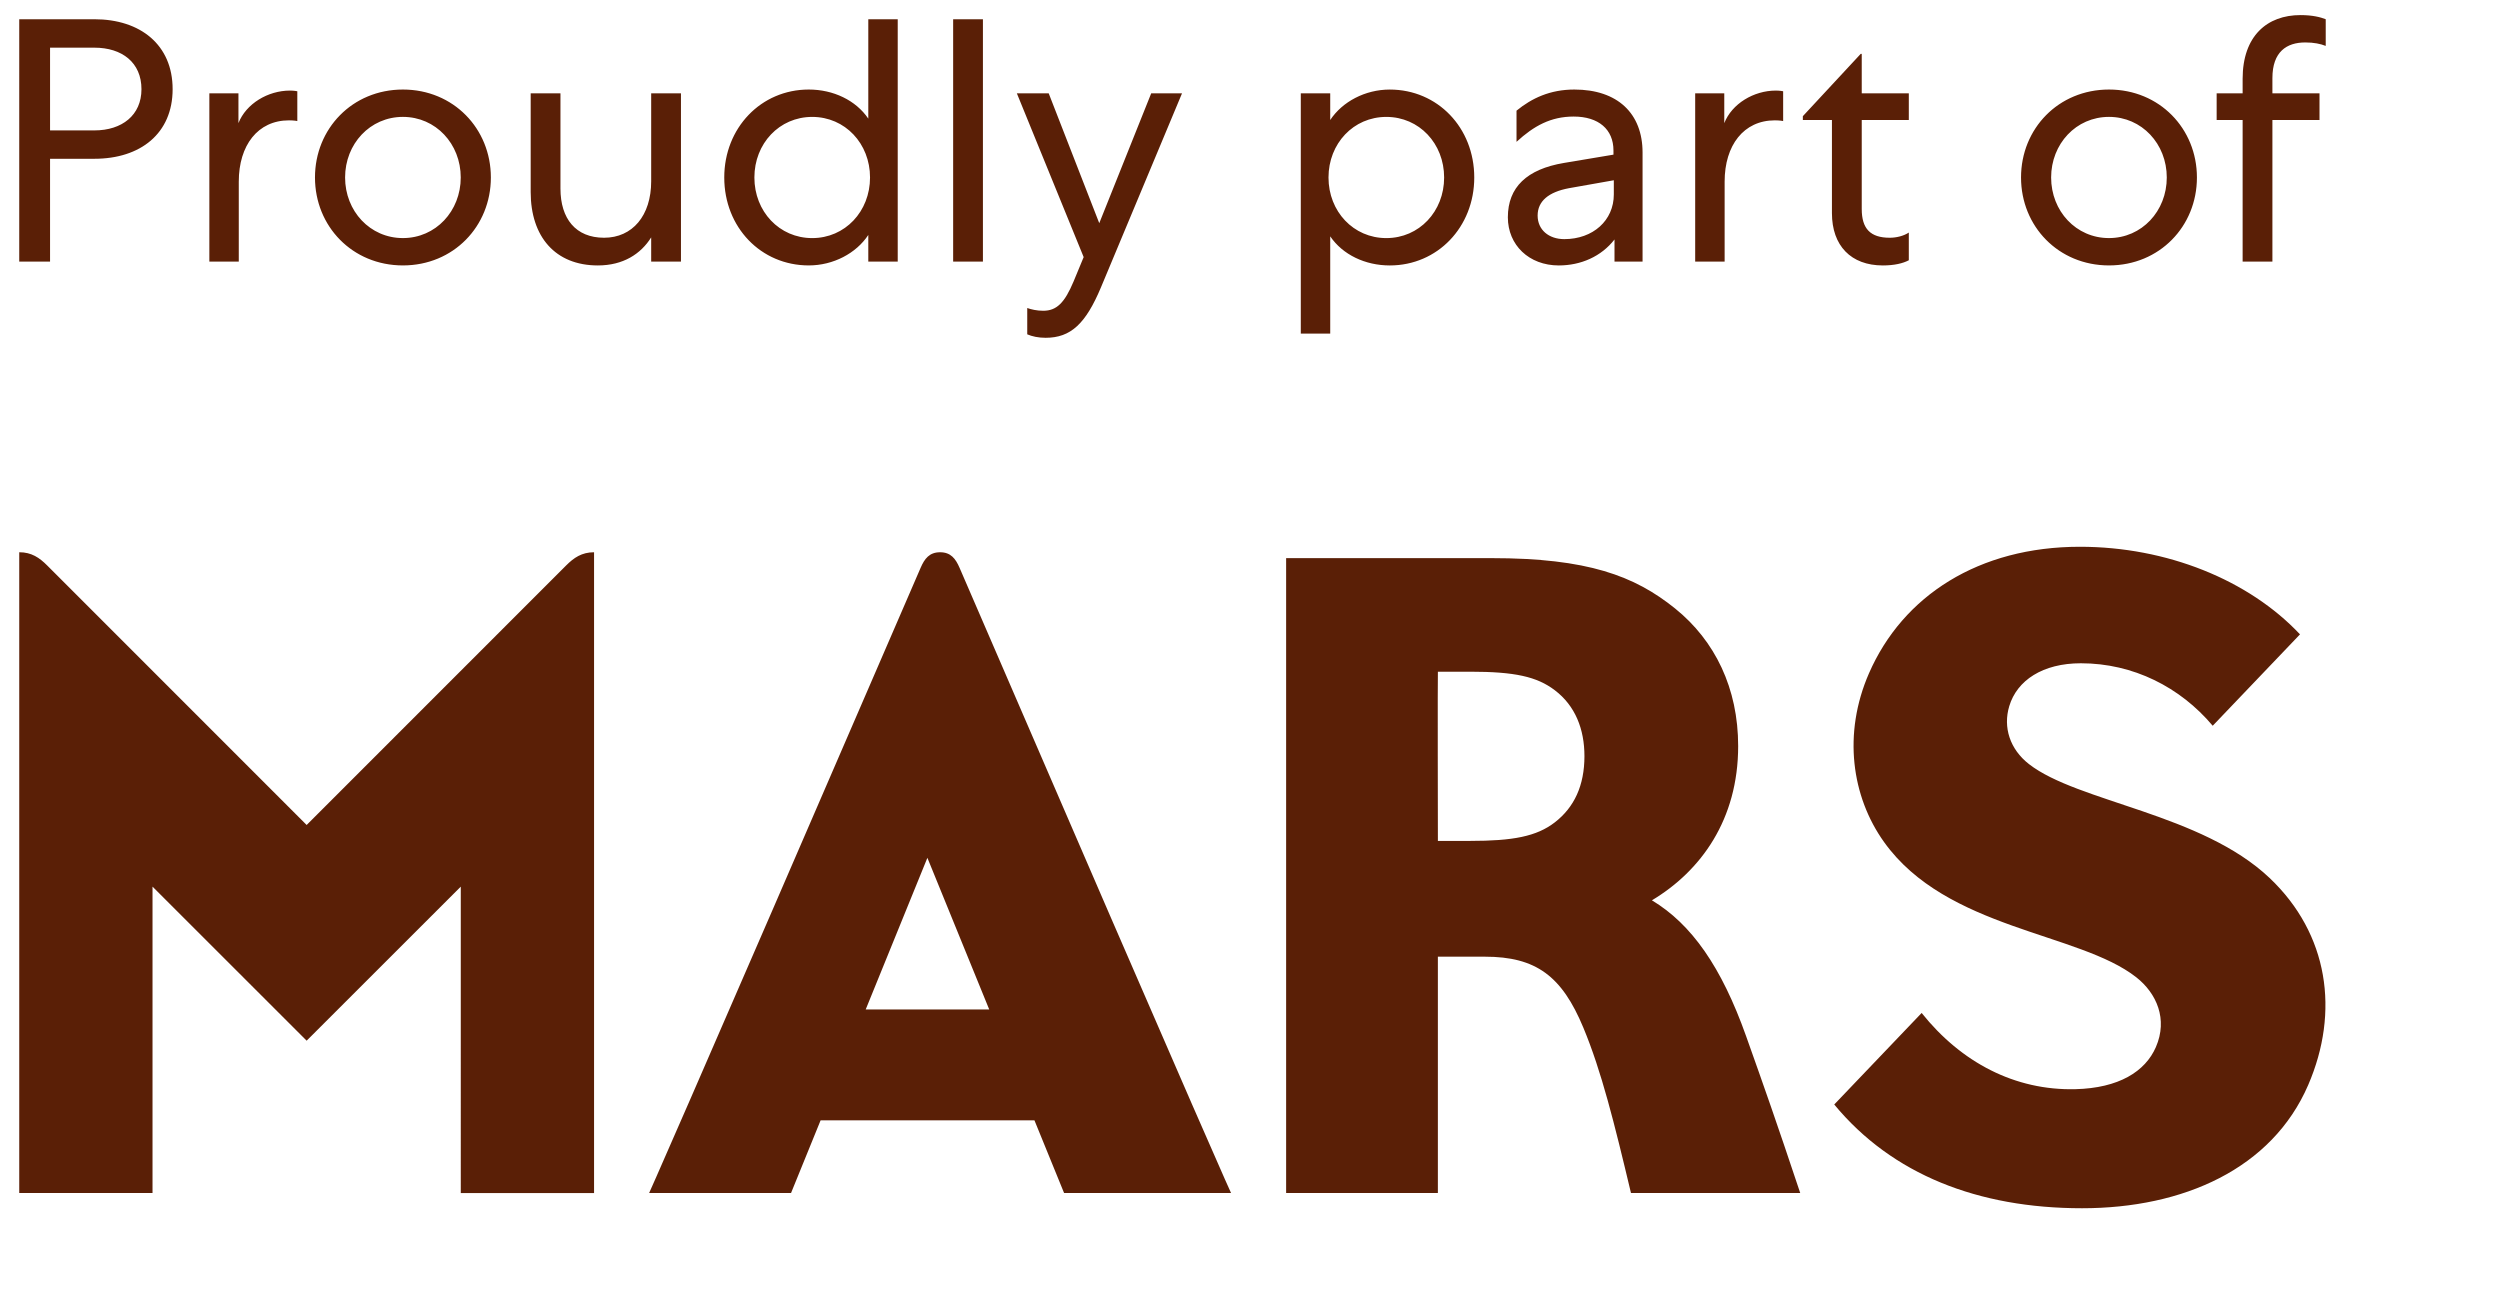 <svg xmlns:xlink="http://www.w3.org/1999/xlink" version="1.1" viewBox="30 30 135 70" xmlns="http://www.w3.org/2000/svg" class="css-b8quj5" width="135"  height="70" ><path d="M80.765,59.822c-0.578,0-0.838,0.345-1.053,0.843C66.19,91.947,65.053,94.423,65.053,94.423h7.663 l1.597-3.926h11.547l1.601,3.926h9.016c0,0-0.772-1.607-14.659-33.758C81.603,60.167,81.342,59.822,80.765,59.822z M76.748,84.511l3.331-8.189l3.339,8.189H76.748z M60.569,60.537c0.42-0.42,0.846-0.715,1.51-0.715v34.602h-7.197 V77.879l-8.323,8.318l-8.323-8.319v16.545h-7.197v-34.602c0.664,0,1.091,0.295,1.51,0.715L46.559,74.549 L60.569,60.537z M119.203,78.617c2.648-1.586,4.658-4.36,4.658-8.328c0-3.123-1.247-5.69-3.407-7.432 c-2.191-1.766-4.729-2.718-9.914-2.718H99.451v34.283h8.194V81.661c0.063,0,1.821,0,2.538,0 c2.768,0,4.159,1.048,5.318,3.833c0.98,2.355,1.672,5.15,2.572,8.929h9.139c-1.297-3.89-1.946-5.725-2.922-8.469 C122.96,82.21,121.341,79.903,119.203,78.617z M113.962,74.406c-0.987,0.764-2.268,1.003-4.571,1.003 c-0.61,0-1.745,0-1.745,0s-0.017-9.137,0-9.137c0.031,0,0.977,0,1.745,0c2.405,0,3.601,0.265,4.568,1 c1.107,0.84,1.601,2.102,1.601,3.563C115.559,72.423,115.007,73.597,113.962,74.406z M154.641,88.594 c-1.956,4.524-6.748,6.651-12.209,6.651c-5.614,0-10.261-1.822-13.383-5.602l4.72-4.943 c2.134,2.674,5.039,4.194,8.296,4.116c2.35-0.057,3.78-0.954,4.353-2.274c0.655-1.509,0.041-2.905-1.063-3.772 c-3.092-2.428-10.234-2.572-13.616-7.3c-1.751-2.449-2.237-5.849-0.814-9.112 c1.832-4.2,5.941-6.833,11.389-6.833c4.67,0,9.11,1.778,11.886,4.73l-4.713,4.935 c-1.76-2.088-4.292-3.374-7.121-3.374c-2.053,0-3.448,0.918-3.867,2.319c-0.34,1.135,0.029,2.318,1.066,3.126 c2.638,2.055,9.315,2.659,12.996,6.152C155.739,80.429,156.352,84.635,154.641,88.594z M39.322,34.816 c0,2.393-1.739,3.758-4.226,3.758h-2.393v5.554h-1.664V31.039h4.057C37.584,31.039,39.322,32.423,39.322,34.816z M32.703,37.042h2.393c1.496,0,2.543-0.823,2.543-2.225c0-1.44-1.047-2.243-2.543-2.243h-2.393V37.042z M46.054,36.536c0,0-0.168-0.037-0.449-0.037c-1.683,0-2.711,1.347-2.711,3.31v4.319h-1.589v-9.087h1.571v1.608 c0.411-1.047,1.589-1.758,2.786-1.758c0.224,0,0.393,0.037,0.393,0.037V36.536z M56.507,39.584 c0,2.636-2.019,4.749-4.749,4.749c-2.73,0-4.749-2.113-4.749-4.749s2.019-4.749,4.749-4.749 C54.487,34.835,56.507,36.948,56.507,39.584z M48.635,39.584c0,1.814,1.346,3.272,3.122,3.272 c1.776,0,3.123-1.459,3.123-3.272s-1.346-3.272-3.123-3.272C49.981,36.313,48.635,37.771,48.635,39.584z M65.164,35.041h1.608v9.087h-1.608v-1.309c-0.561,0.897-1.515,1.515-2.88,1.515c-2.3,0-3.627-1.552-3.627-3.964 V35.041h1.608v5.142c0,1.626,0.823,2.655,2.356,2.655s2.543-1.197,2.543-3.047V35.041z M78.477,31.039V44.128h-1.589 v-1.44c-0.654,0.991-1.888,1.645-3.216,1.645c-2.58,0-4.562-2.057-4.562-4.749c0-2.674,1.982-4.749,4.562-4.749 c1.328,0,2.543,0.58,3.216,1.571v-5.366H78.477z M73.859,36.313c-1.776,0-3.122,1.44-3.122,3.272 s1.346,3.272,3.122,3.272c1.776,0,3.123-1.44,3.123-3.272S75.635,36.313,73.859,36.313z M83.078,31.039V44.128 h-1.608V31.039H83.078z M89.454,45.512c-0.823,1.963-1.627,2.729-2.992,2.729c-0.393,0-0.73-0.074-0.991-0.187 v-1.421c0.205,0.075,0.524,0.149,0.86,0.149c0.73,0,1.159-0.43,1.645-1.589l0.542-1.309l-3.608-8.844H86.63 l2.73,7.012l2.805-7.012h1.664L89.454,45.512z M100.243,48.017V35.041h1.589v1.44 c0.654-0.991,1.888-1.645,3.216-1.645c2.58,0,4.562,2.057,4.562,4.749c0,2.674-1.982,4.749-4.562,4.749 c-1.327,0-2.543-0.58-3.216-1.571v5.253H100.243z M104.861,36.313c-1.776,0-3.122,1.44-3.122,3.272 s1.346,3.272,3.122,3.272c1.776,0,3.122-1.44,3.122-3.272S106.637,36.313,104.861,36.313z M117.127,38.126 c0-1.141-0.804-1.832-2.15-1.832c-1.234,0-2.15,0.505-3.085,1.365V35.976c0.823-0.673,1.814-1.141,3.122-1.141 c2.337,0,3.684,1.29,3.684,3.403v5.89h-1.515v-1.197c-0.71,0.916-1.814,1.403-3.01,1.403 c-1.608,0-2.749-1.104-2.749-2.599c0-1.626,1.028-2.599,3.029-2.936l2.674-0.448V38.126z M114.472,42.913 c1.552,0,2.674-1.01,2.674-2.412v-0.767l-2.431,0.43c-1.084,0.206-1.683,0.692-1.683,1.477 C113.032,42.408,113.631,42.913,114.472,42.913z M126.289,36.536c0,0-0.168-0.037-0.448-0.037 c-1.683,0-2.711,1.347-2.711,3.31v4.319h-1.59v-9.087h1.571v1.608c0.412-1.047,1.589-1.758,2.786-1.758 c0.225,0,0.393,0.037,0.393,0.037V36.536z M130.478,32.909h0.056v2.132h2.542v1.44h-2.542v4.805 c0,1.066,0.467,1.552,1.514,1.552c0.355,0,0.748-0.094,1.028-0.28v1.496c-0.317,0.168-0.785,0.28-1.402,0.28 c-1.72,0-2.749-1.066-2.749-2.824v-5.03h-1.571v-0.206L130.478,32.909z M148.634,39.584 c0,2.636-2.02,4.749-4.749,4.749c-2.73,0-4.749-2.113-4.749-4.749s2.019-4.749,4.749-4.749 C146.614,34.835,148.634,36.948,148.634,39.584z M140.761,39.584c0,1.814,1.347,3.272,3.123,3.272 s3.122-1.459,3.122-3.272s-1.346-3.272-3.122-3.272S140.761,37.771,140.761,39.584z M151.102,44.128v-7.647h-1.403 V35.041h1.403v-0.785c0-2.319,1.327-3.441,3.122-3.441c0.654,0,1.084,0.112,1.365,0.224v1.44 c-0.28-0.112-0.635-0.187-1.103-0.187c-1.009,0-1.776,0.505-1.776,1.926v0.823h2.543v1.44h-2.543v7.647H151.102z" fill="#5A1F06"></path></svg>